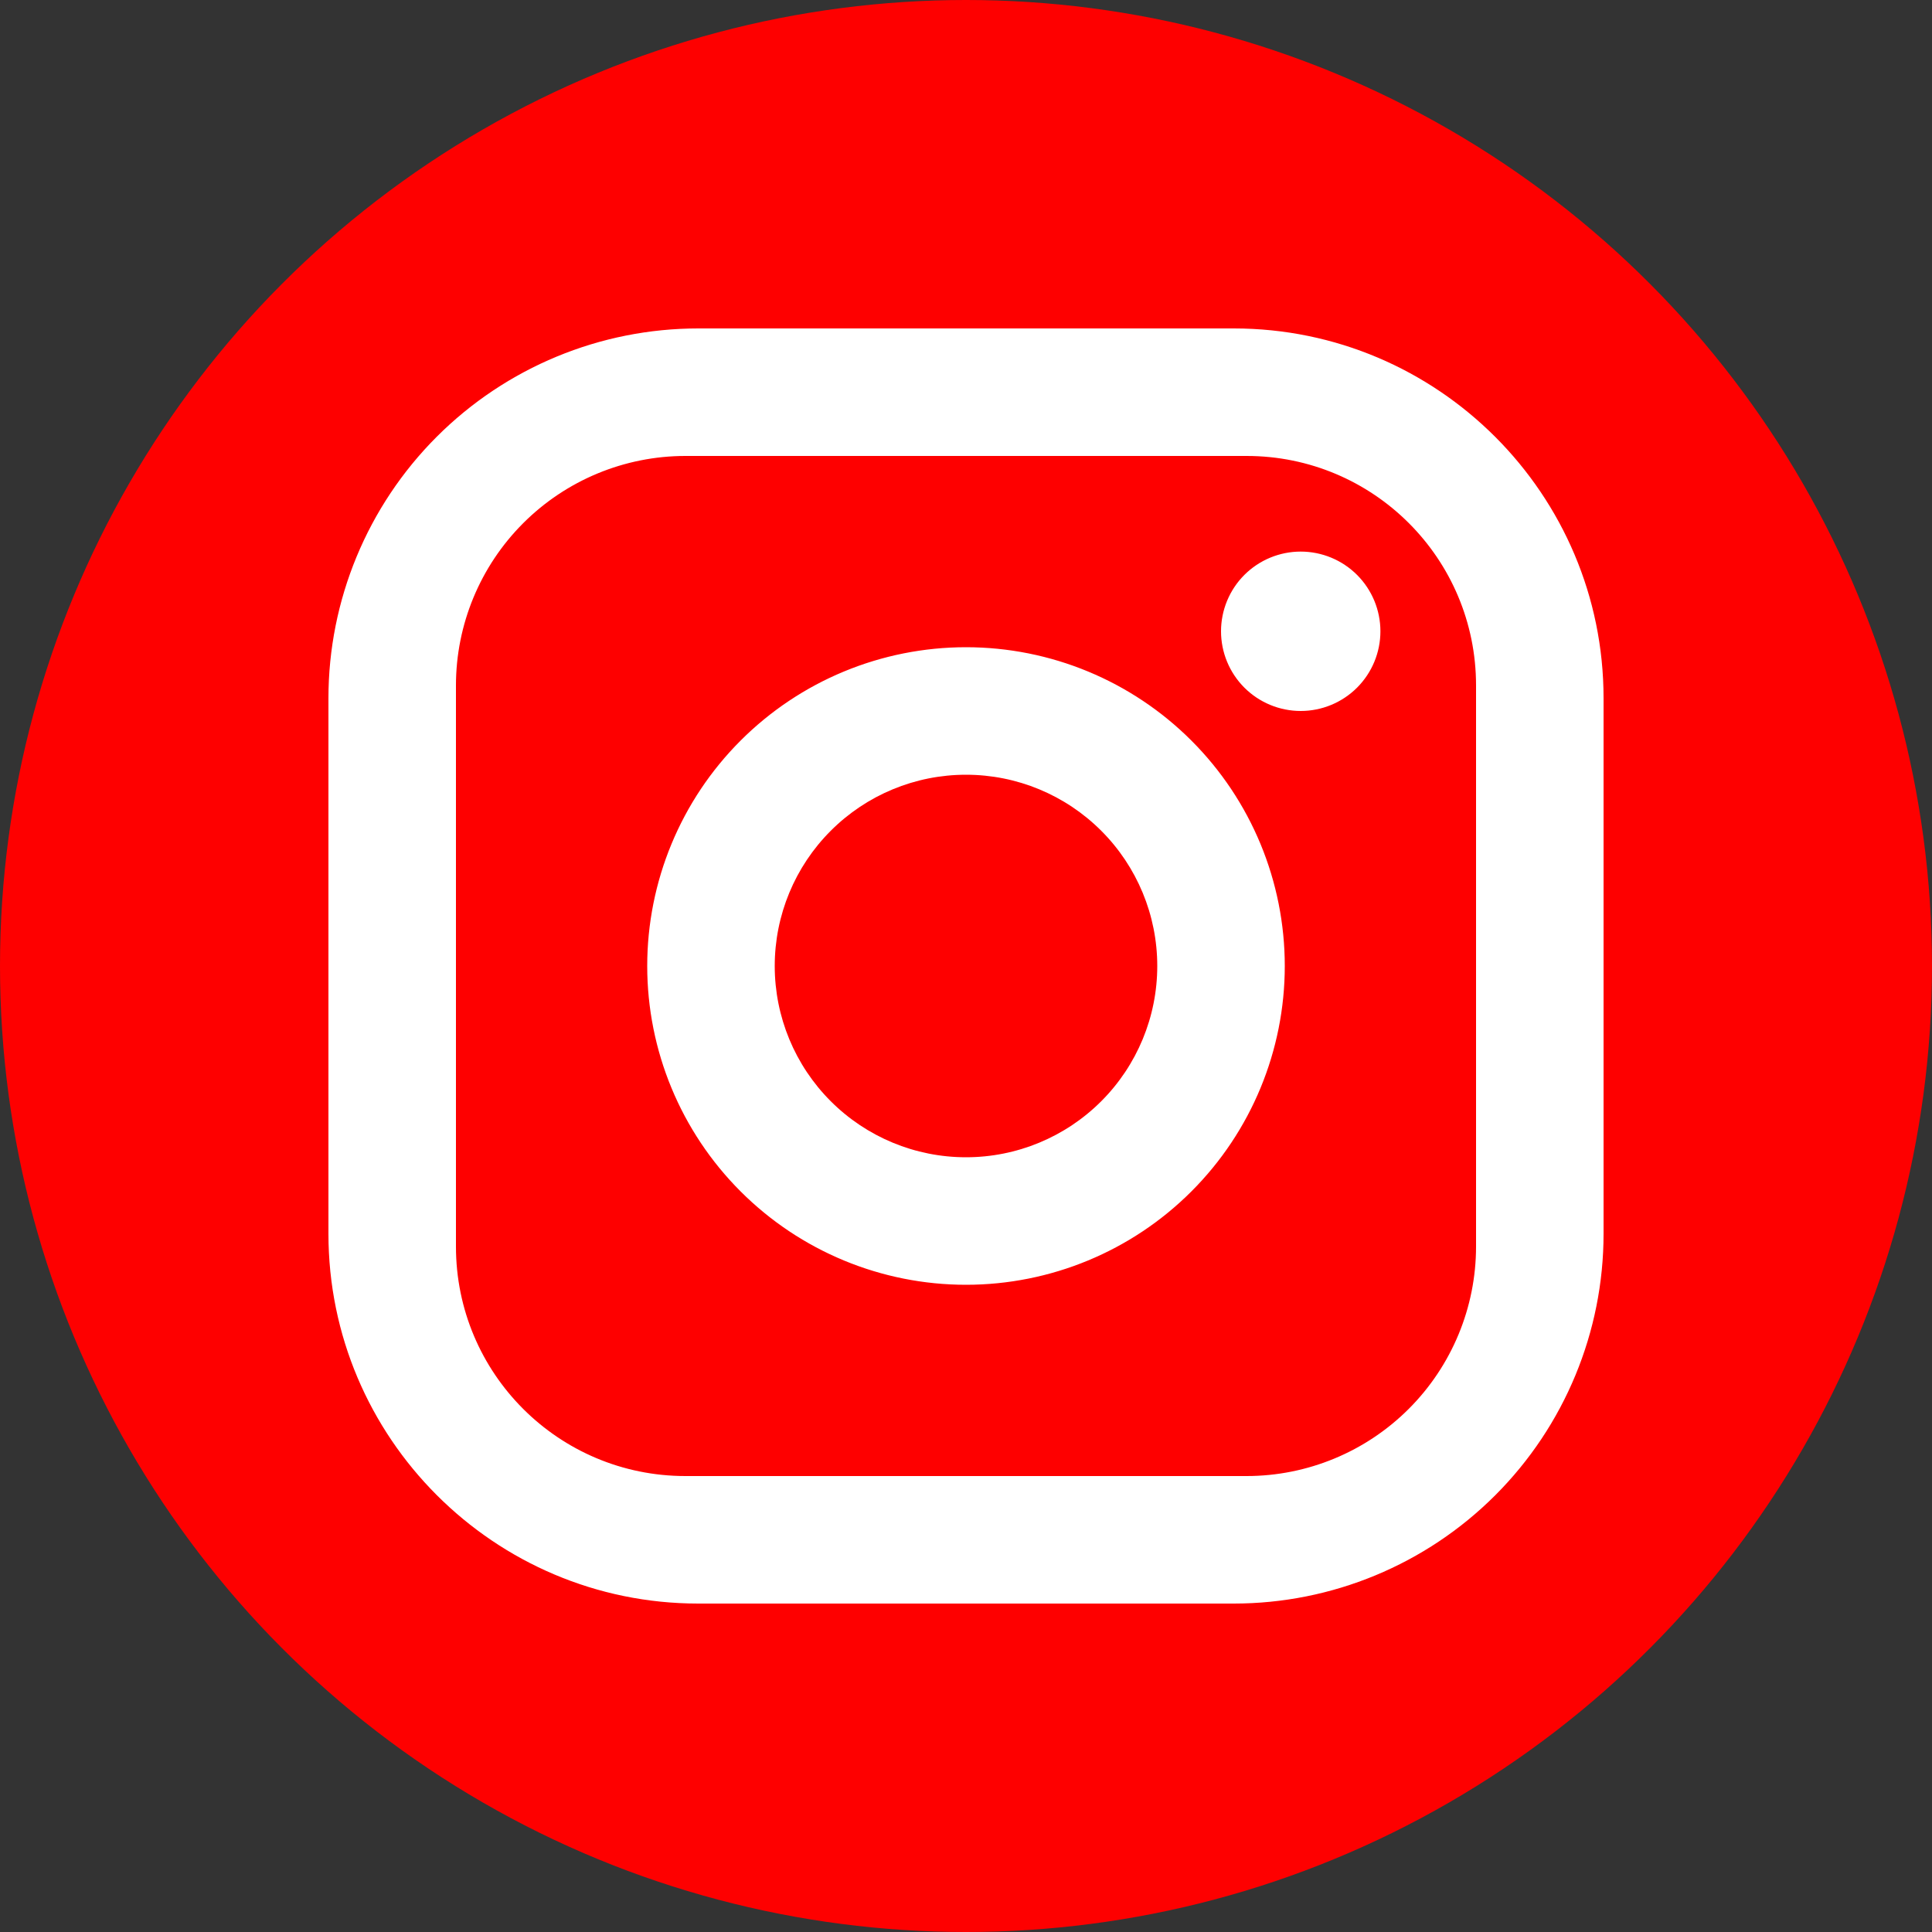 <svg width="100" height="100" viewBox="0 0 100 100" fill="none" xmlns="http://www.w3.org/2000/svg">
<rect x="0" y="0" width="100" height="100" fill="#333333" stroke="none"/>
<circle cx="50" cy="50" r="50" fill="#FE0000"/>
<path d="M36.14 17H63.86C74.42 17 83 25.58 83 36.14V63.86C83 68.936 80.984 73.805 77.394 77.394C73.805 80.984 68.936 83 63.86 83H36.14C25.58 83 17 74.42 17 63.86V36.14C17 31.064 19.017 26.195 22.606 22.606C26.195 19.017 31.064 17 36.14 17ZM35.48 23.6C32.329 23.6 29.308 24.852 27.08 27.08C24.852 29.308 23.6 32.329 23.6 35.48V64.52C23.6 71.087 28.913 76.4 35.48 76.4H64.52C67.671 76.4 70.692 75.148 72.92 72.92C75.148 70.692 76.4 67.671 76.4 64.52V35.48C76.4 28.913 71.087 23.6 64.52 23.6H35.48ZM67.325 28.55C68.419 28.55 69.468 28.985 70.242 29.758C71.015 30.532 71.45 31.581 71.45 32.675C71.45 33.769 71.015 34.818 70.242 35.592C69.468 36.365 68.419 36.8 67.325 36.8C66.231 36.8 65.182 36.365 64.408 35.592C63.635 34.818 63.2 33.769 63.2 32.675C63.2 31.581 63.635 30.532 64.408 29.758C65.182 28.985 66.231 28.55 67.325 28.55ZM50 33.5C54.376 33.5 58.573 35.238 61.667 38.333C64.762 41.427 66.5 45.624 66.5 50C66.5 54.376 64.762 58.573 61.667 61.667C58.573 64.762 54.376 66.5 50 66.5C45.624 66.5 41.427 64.762 38.333 61.667C35.238 58.573 33.5 54.376 33.5 50C33.5 45.624 35.238 41.427 38.333 38.333C41.427 35.238 45.624 33.5 50 33.5ZM50 40.1C47.374 40.1 44.856 41.143 43 43C41.143 44.856 40.1 47.374 40.1 50C40.1 52.626 41.143 55.144 43 57C44.856 58.857 47.374 59.9 50 59.9C52.626 59.9 55.144 58.857 57 57C58.857 55.144 59.9 52.626 59.9 50C59.9 47.374 58.857 44.856 57 43C55.144 41.143 52.626 40.1 50 40.1Z" fill="white"/>
</svg>
